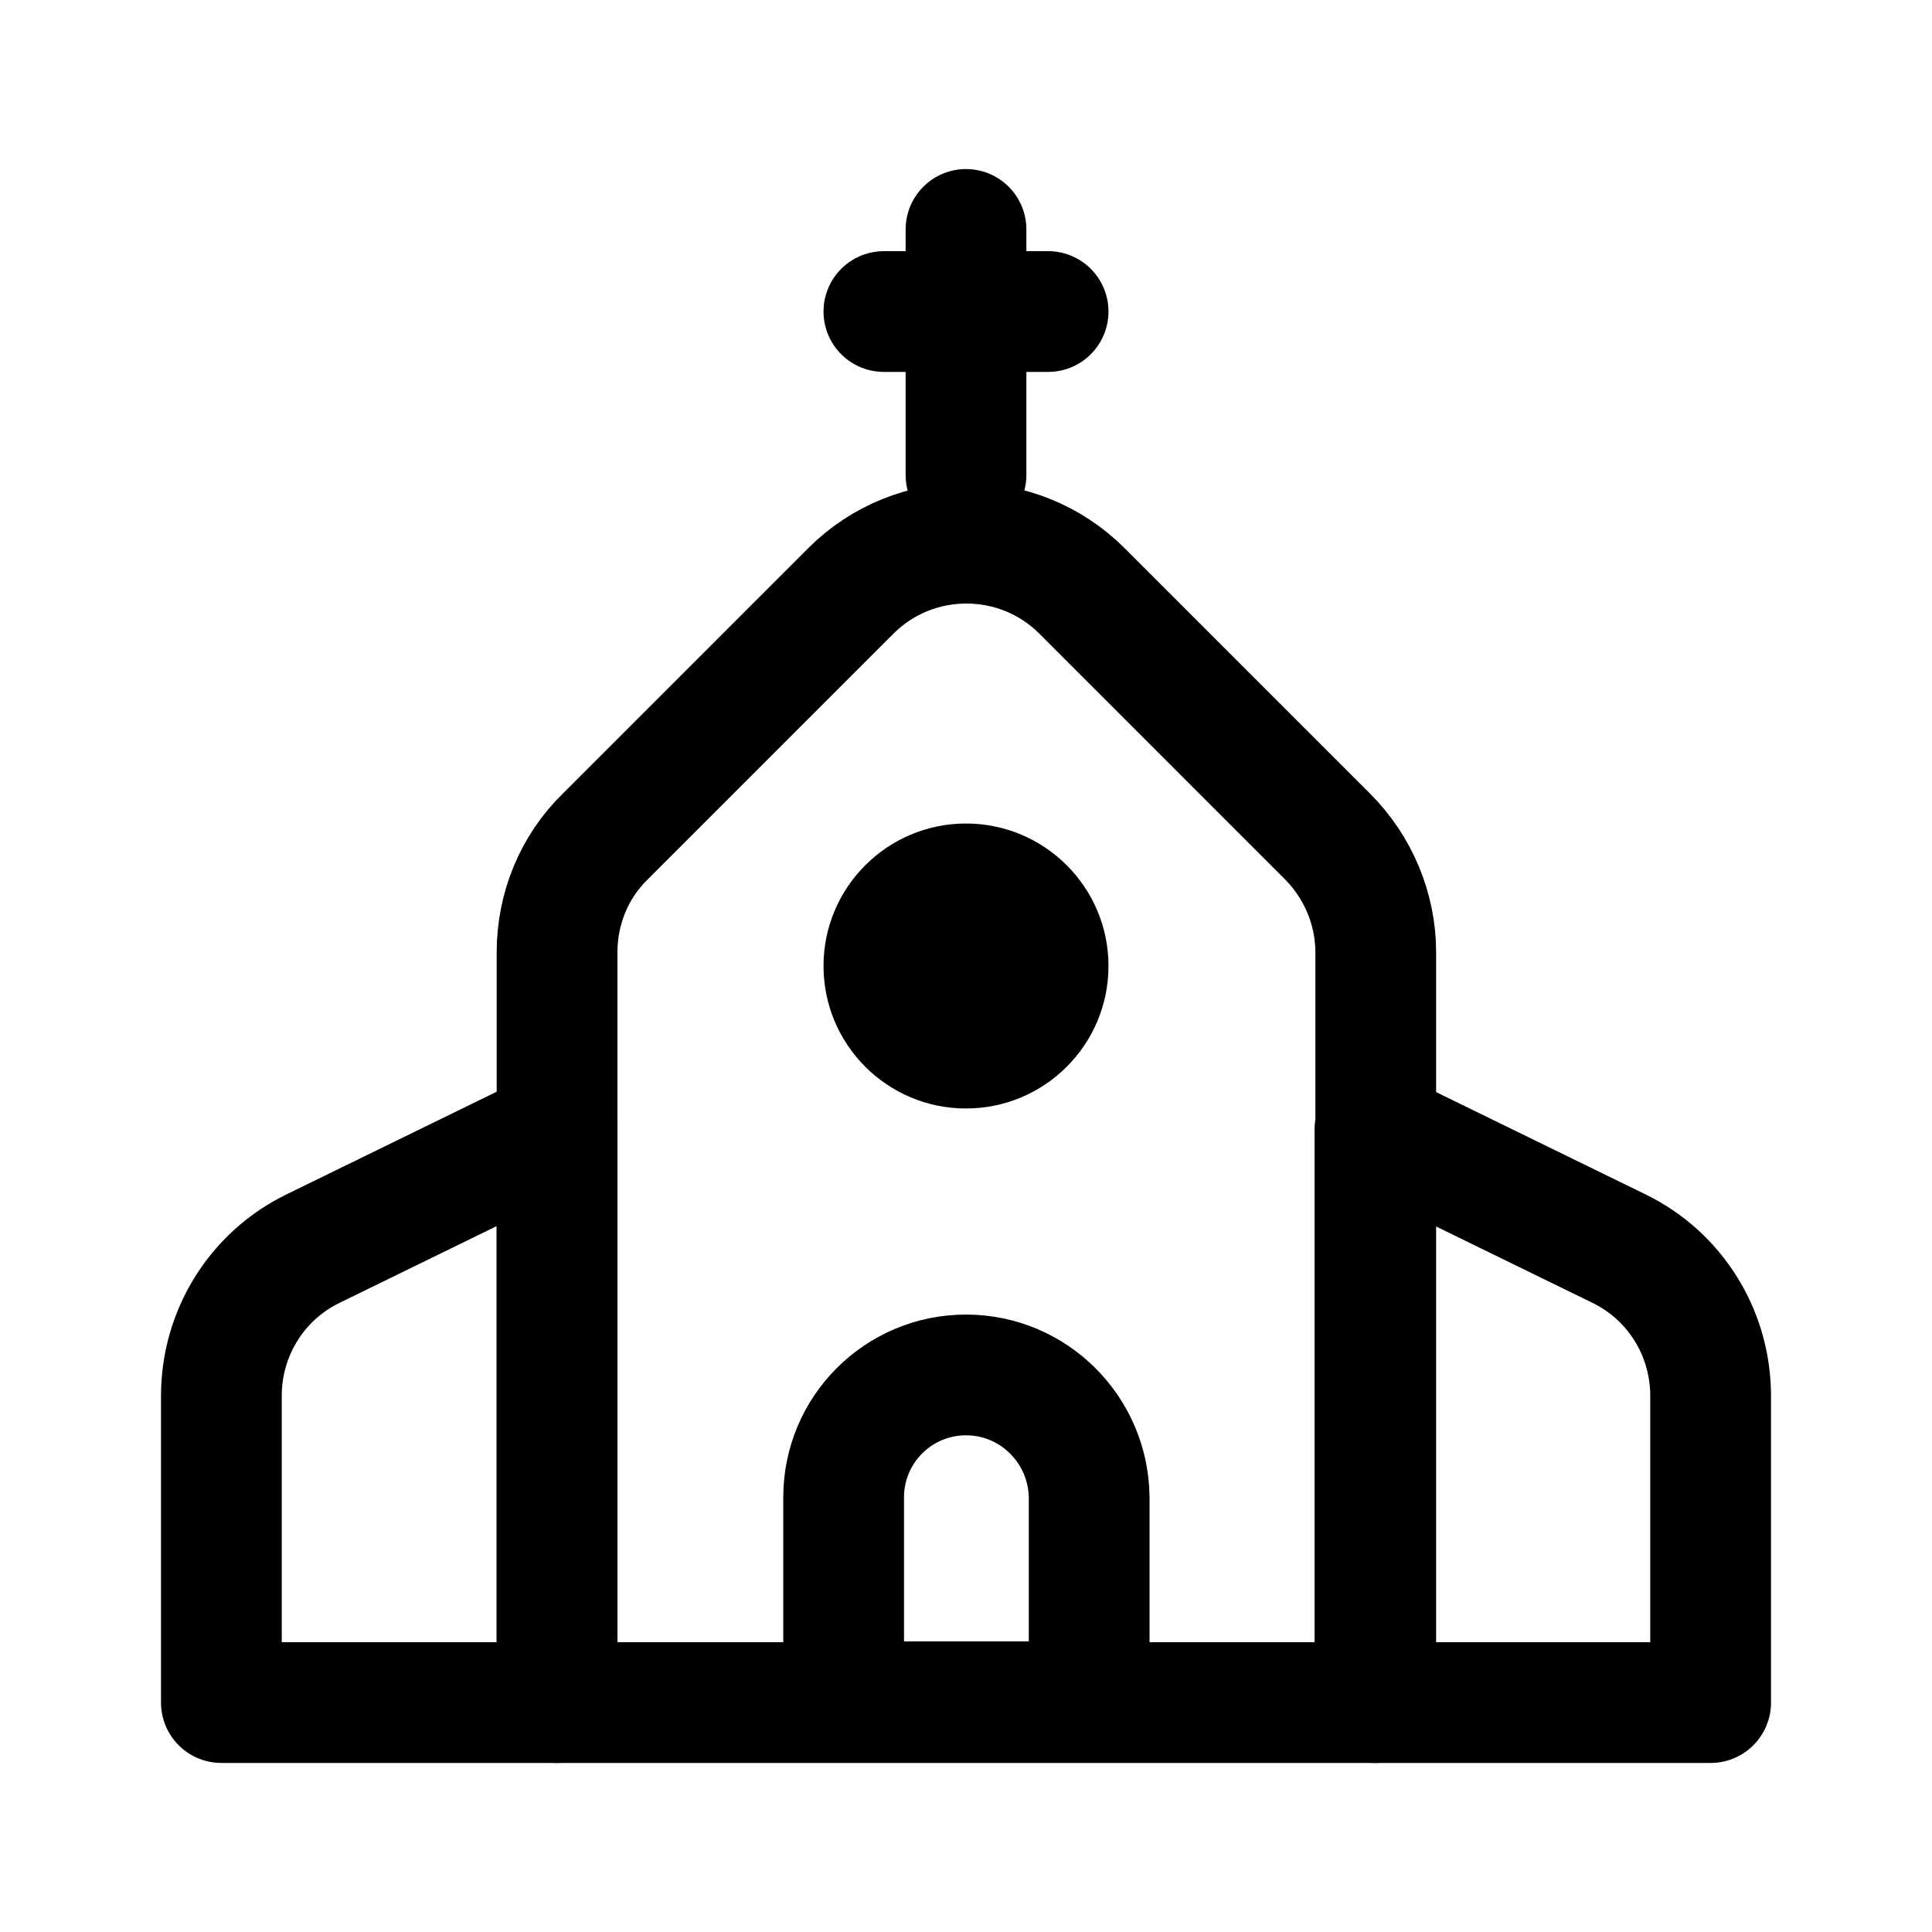 <svg width="24" height="24" viewBox="0 0 24 24" fill="none" xmlns="http://www.w3.org/2000/svg">
<path d="M12 17.08C11.16 17.08 10.48 17.76 10.48 18.6V21.14H13.53V18.6C13.52 17.76 12.84 17.08 12 17.08Z" stroke="black" stroke-width="1.5" stroke-linecap="round" stroke-linejoin="round"/>
<path d="M12 5.9V2.85" stroke="black" stroke-width="1.5" stroke-linecap="round" stroke-linejoin="round"/>
<path d="M10.98 3.87H13.02" stroke="black" stroke-width="1.5" stroke-linecap="round" stroke-linejoin="round"/>
<path d="M17.08 14.03L20.11 15.51C20.81 15.85 21.25 16.56 21.25 17.34V21.15H17.08V14.03Z" stroke="black" stroke-width="1.5" stroke-linecap="round" stroke-linejoin="round"/>
<path d="M6.92 14.03L3.89 15.51C3.19 15.85 2.75 16.56 2.75 17.34V21.15H6.92V14.03Z" stroke="black" stroke-width="1.5" stroke-linecap="round" stroke-linejoin="round"/>
<path d="M12 13.77C12.977 13.77 13.77 12.977 13.77 12C13.77 11.023 12.977 10.23 12 10.23C11.023 10.23 10.23 11.023 10.23 12C10.23 12.977 11.023 13.77 12 13.77Z" fill="black"/>
<path d="M6.92 21.15V11.83C6.92 11.29 7.13 10.77 7.52 10.39L10.57 7.34C11.36 6.55 12.65 6.55 13.44 7.34L16.49 10.39C16.87 10.77 17.09 11.29 17.09 11.83V21.15H6.92Z" stroke="black" stroke-width="1.5" stroke-linecap="round" stroke-linejoin="round"/>
</svg>
